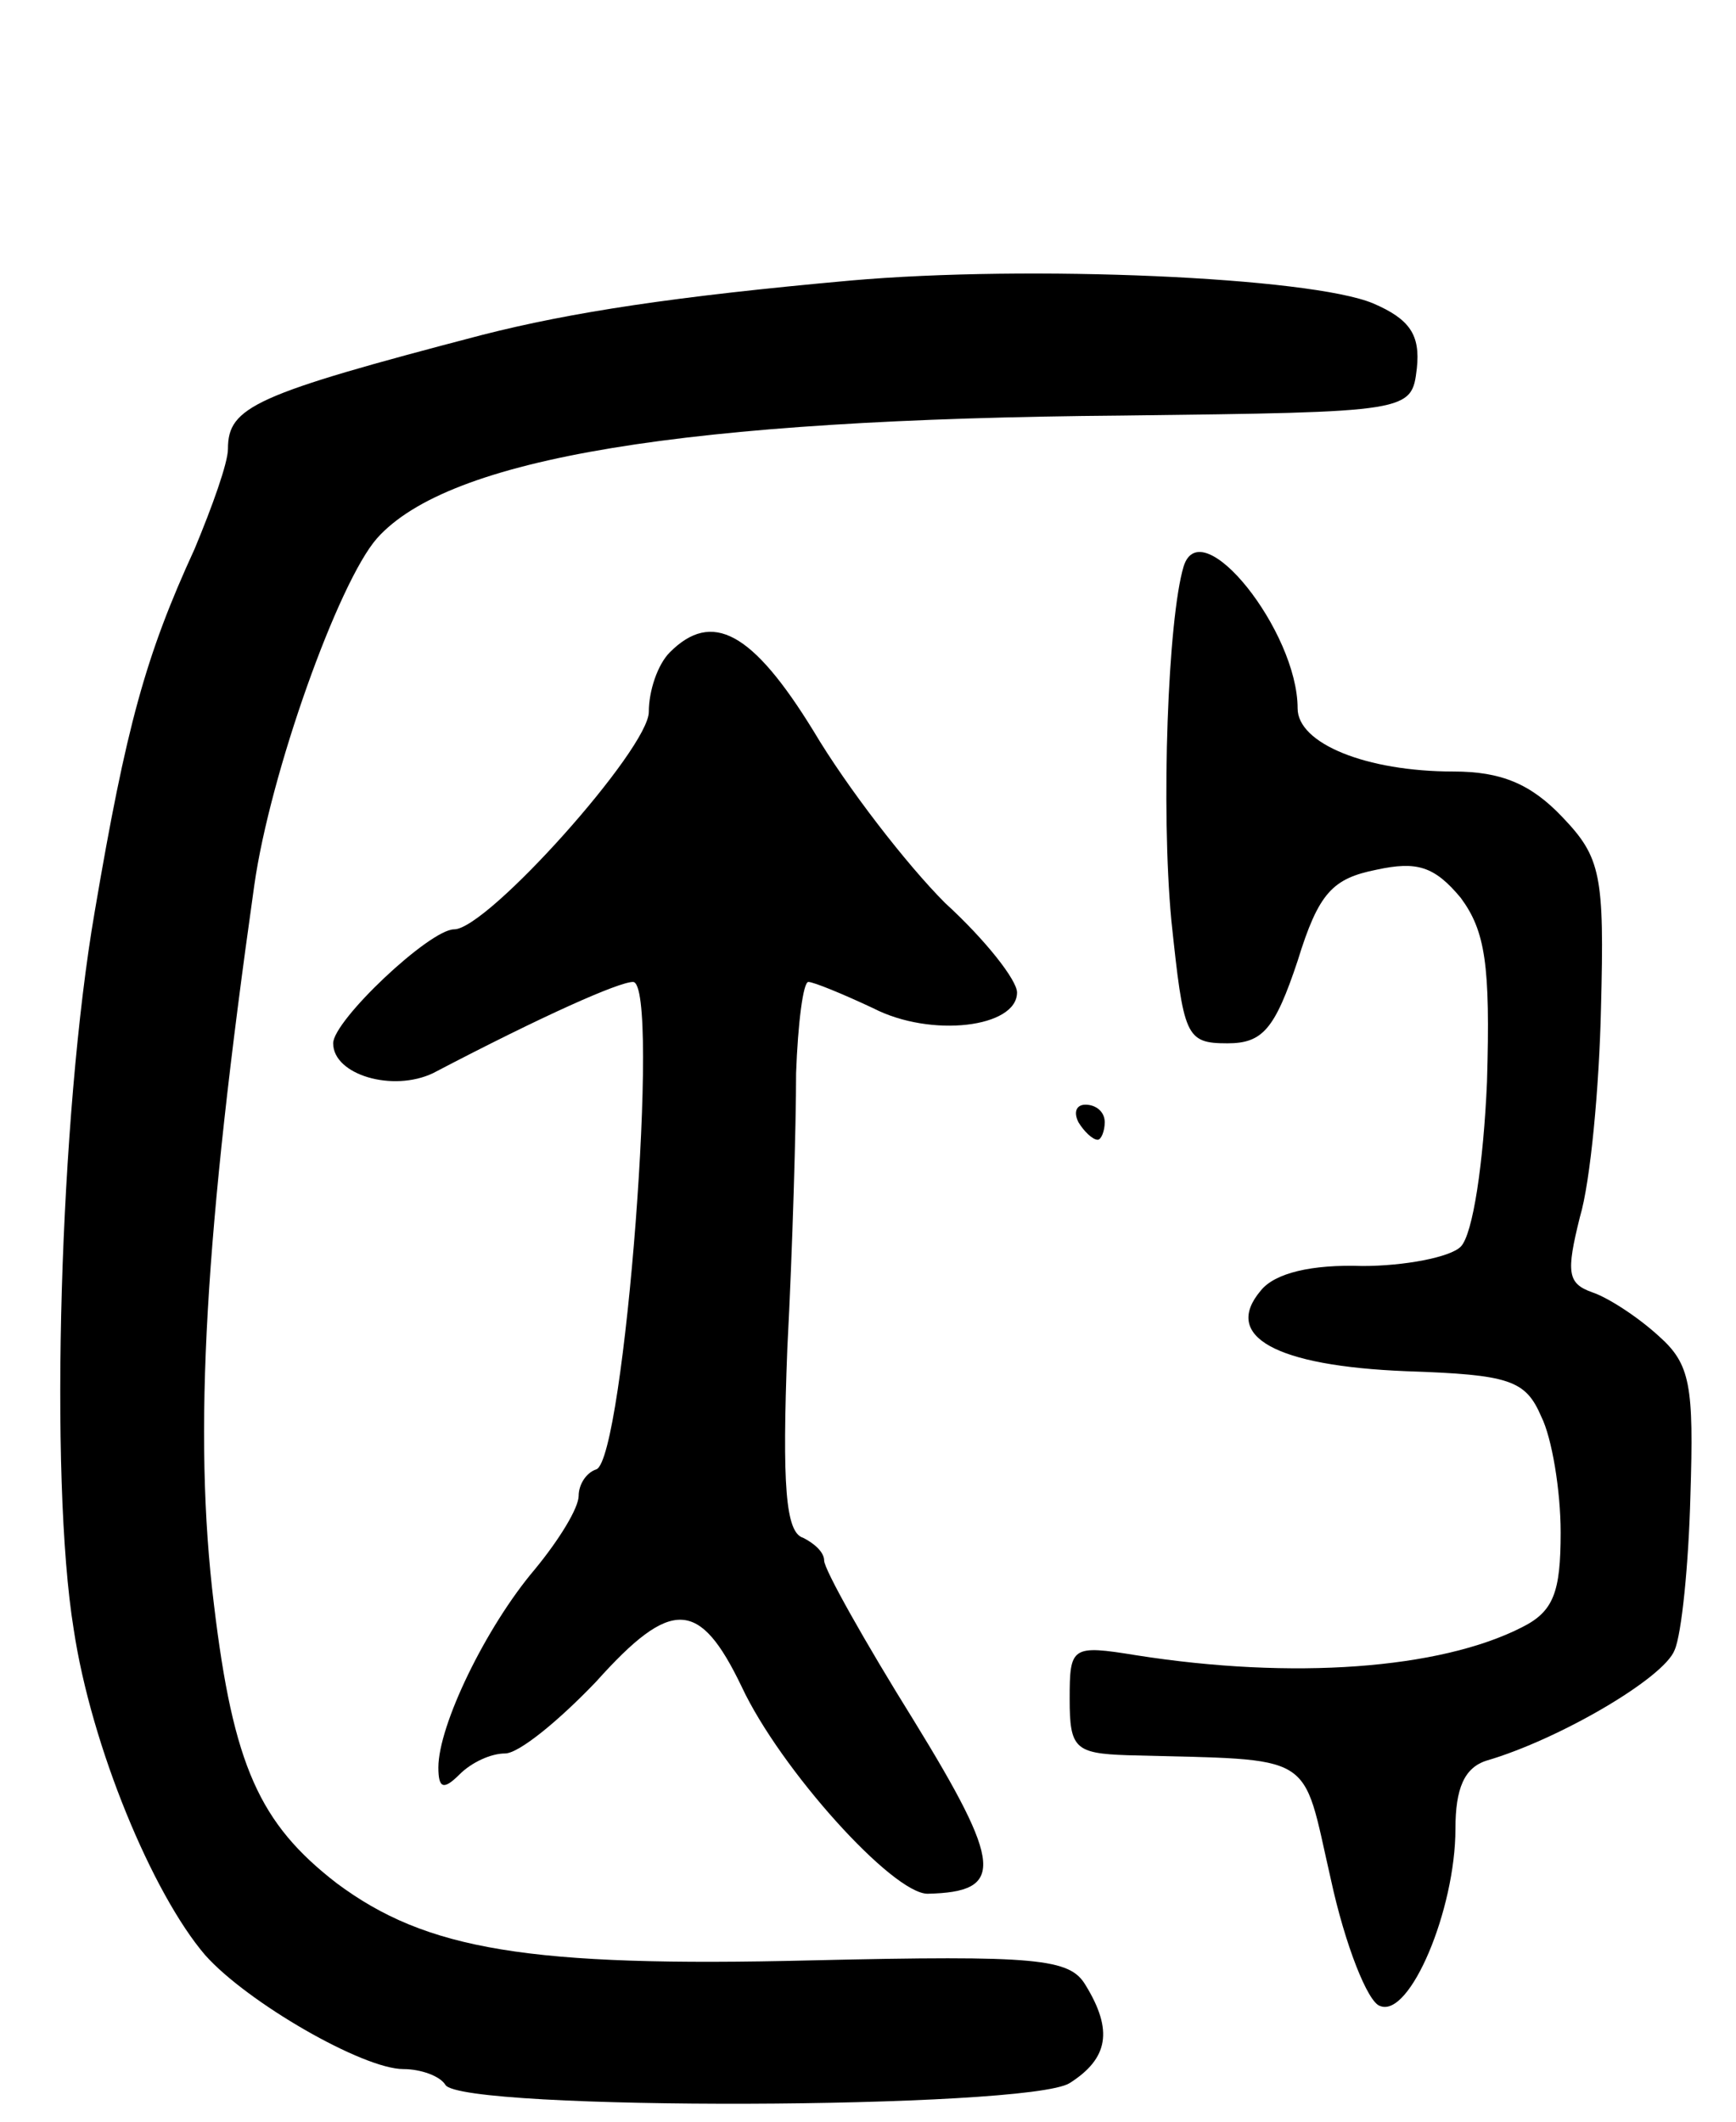 <svg version="1.0" xmlns="http://www.w3.org/2000/svg"
 width="99pt" height="121pt" viewBox="0 0 99 121"
 preserveAspectRatio="xMidYMid meet">
<g transform="translate(0,121) scale(0.1,-0.1)"
fill="#000000" stroke="none">
<path d="M485 1050 c-100 -9 -159 -18 -210 -31 -130 -34 -145 -41 -145 -65 0
-8 -9 -33 -19 -57 -28 -61 -39 -101 -57 -207 -20 -116 -26 -323 -12 -409 10
-67 45 -151 75 -186 24 -27 90 -65 113 -65 10 0 21 -4 24 -9 9 -15 332 -14
356 1 22 14 25 30 9 56 -9 15 -27 17 -156 14 -162 -4 -220 6 -271 44 -44 34
-59 67 -70 159 -12 98 -5 212 23 410 9 64 48 173 70 198 41 46 175 68 425 70
165 2 165 2 168 27 2 19 -4 28 -25 37 -36 15 -196 22 -298 13z"/>
<path d="M675 887 c-9 -30 -13 -138 -7 -202 7 -66 8 -70 32 -70 20 0 27 8 40
47 12 39 20 47 45 52 23 5 33 2 48 -16 14 -19 17 -38 15 -105 -2 -46 -8 -87
-15 -94 -6 -6 -32 -11 -56 -11 -29 1 -50 -4 -58 -14 -22 -26 8 -43 83 -46 59
-2 68 -5 77 -26 6 -12 11 -42 11 -66 0 -34 -4 -45 -22 -54 -47 -24 -131 -30
-220 -16 -37 6 -38 5 -38 -25 0 -28 3 -31 33 -32 109 -3 99 3 116 -71 8 -37
21 -70 28 -72 17 -7 43 55 43 101 0 23 5 35 18 39 41 12 101 47 107 63 4 9 8
49 9 88 2 63 0 75 -18 91 -12 11 -29 22 -38 25 -14 5 -15 11 -7 43 6 20 11 74
12 119 2 76 0 86 -22 109 -18 19 -35 26 -62 26 -50 0 -89 16 -89 36 0 44 -55
113 -65 81z"/>
<path d="M382 838 c-7 -7 -12 -22 -12 -34 0 -21 -92 -124 -111 -124 -14 0 -69
-52 -69 -65 0 -18 34 -28 57 -17 63 33 106 52 114 52 16 0 -5 -273 -21 -278
-6 -2 -10 -9 -10 -15 0 -7 -11 -25 -25 -42 -28 -33 -55 -89 -55 -113 0 -12 3
-13 12 -4 7 7 18 12 26 12 8 0 31 19 52 41 43 48 59 47 83 -3 22 -47 86 -118
106 -118 44 1 43 16 -8 99 -28 45 -51 86 -51 91 0 5 -6 10 -12 13 -10 3 -12
30 -9 108 3 57 5 128 5 157 1 28 4 52 7 52 3 0 20 -7 37 -15 33 -17 82 -11 82
9 0 7 -18 30 -41 51 -22 22 -56 66 -75 98 -35 57 -58 69 -82 45z"/>
<path d="M615 570 c3 -5 8 -10 11 -10 2 0 4 5 4 10 0 6 -5 10 -11 10 -5 0 -7
-4 -4 -10z"/>
</g>
</svg>

